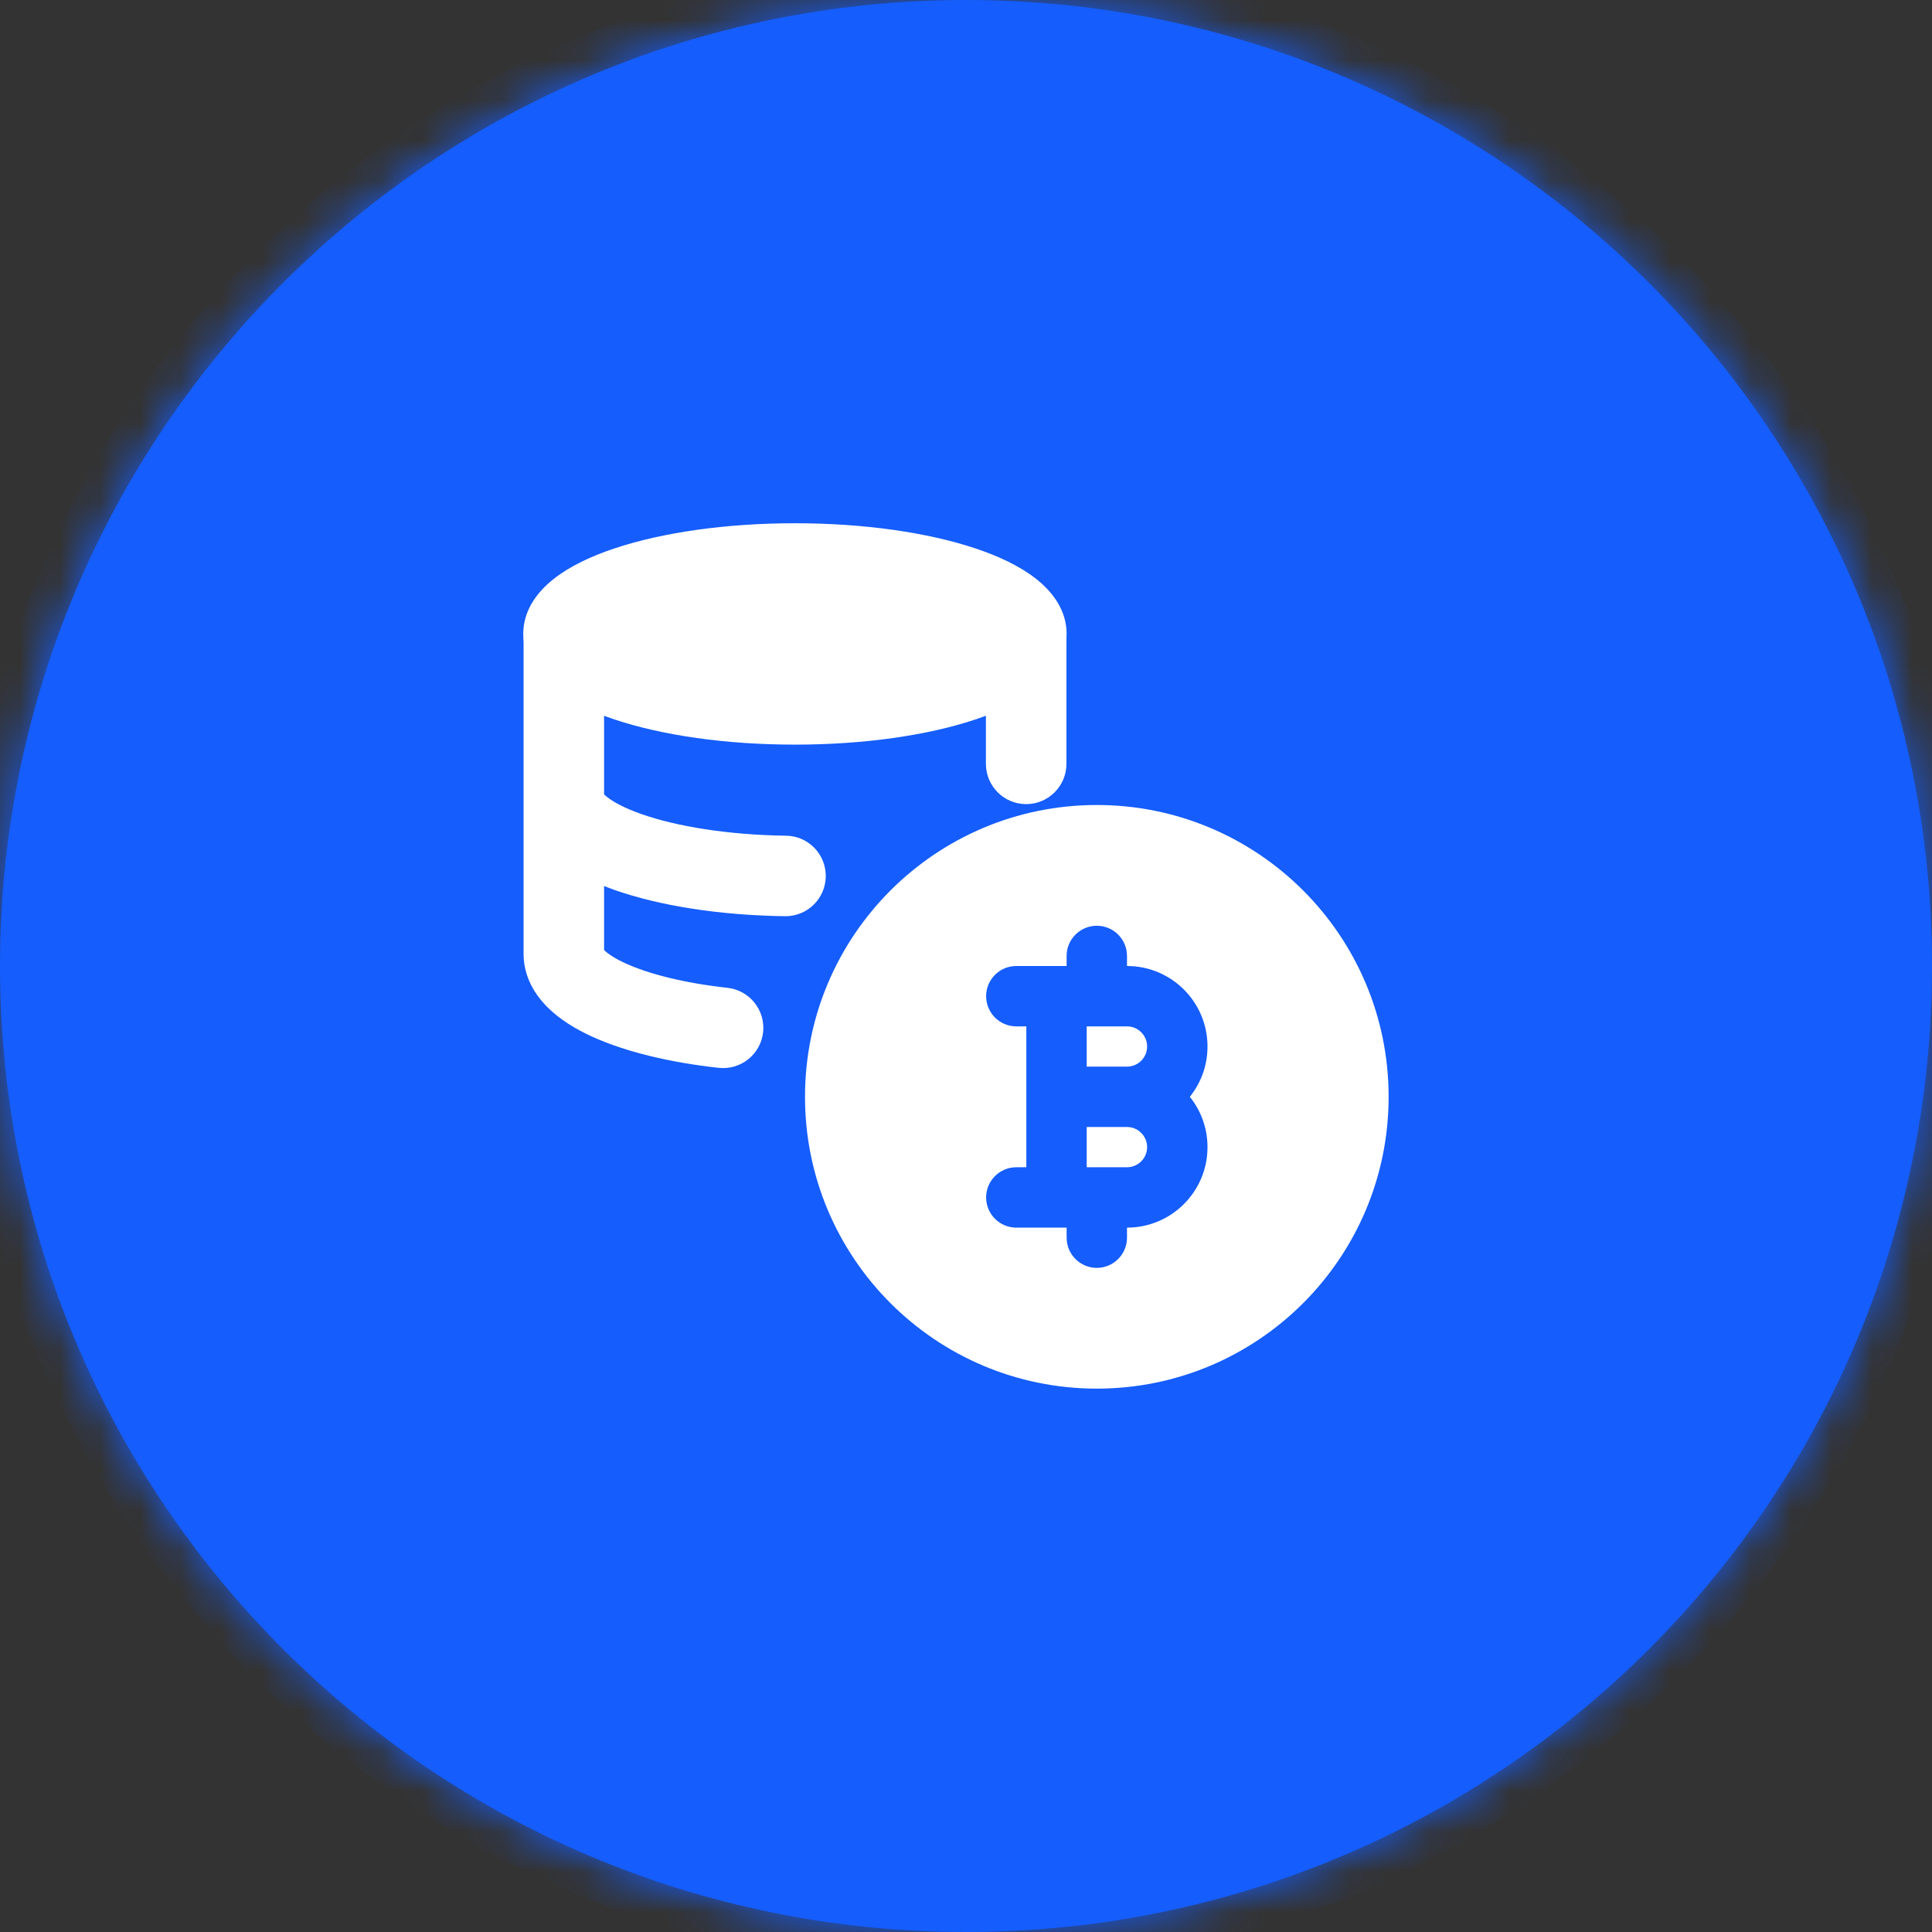 <svg width="48" height="48" viewBox="0 0 48 48" fill="none" xmlns="http://www.w3.org/2000/svg">
<rect x="0" y="0" width="48" height="48" fill="#333333" stroke="none"/>
<mask id="path-1-inside-1_2144_12977" fill="white">
<path d="M0 24C0 10.745 10.745 0 24 0C37.255 0 48 10.745 48 24C48 37.255 37.255 48 24 48C10.745 48 0 37.255 0 24Z"/>
</mask>
<path d="M0 24C0 10.745 10.745 0 24 0C37.255 0 48 10.745 48 24C48 37.255 37.255 48 24 48C10.745 48 0 37.255 0 24Z" fill="#155DFC"/>
<path d="M24 48V47C11.297 47 1 36.703 1 24H0H-1C-1 37.807 10.193 49 24 49V48ZM48 24H47C47 36.703 36.703 47 24 47V48V49C37.807 49 49 37.807 49 24H48ZM24 0V1C36.703 1 47 11.297 47 24H48H49C49 10.193 37.807 -1 24 -1V0ZM24 0V-1C10.193 -1 -1 10.193 -1 24H0H1C1 11.297 11.297 1 24 1V0Z" fill="#155DFC" mask="url(#path-1-inside-1_2144_12977)"/>
<path fill-rule="evenodd" clip-rule="evenodd" d="M14.008 14.964C14.56 14.964 15.008 15.412 15.008 15.964V19.735C15.022 19.75 15.042 19.769 15.071 19.792C15.224 19.917 15.505 20.075 15.943 20.228C16.809 20.531 18.074 20.743 19.53 20.763C20.082 20.77 20.523 21.224 20.516 21.776C20.508 22.329 20.055 22.77 19.502 22.763C17.895 22.741 16.405 22.508 15.283 22.116C15.19 22.083 15.098 22.049 15.008 22.013V23.602C15.009 23.604 15.011 23.605 15.012 23.607C15.089 23.684 15.252 23.803 15.54 23.934C16.113 24.196 16.989 24.423 18.074 24.542C18.623 24.603 19.019 25.097 18.959 25.646C18.898 26.195 18.404 26.591 17.855 26.53C16.643 26.397 15.541 26.133 14.709 25.754C14.296 25.565 13.9 25.325 13.594 25.016C13.284 24.704 13.008 24.259 13.008 23.698V15.964C13.008 15.412 13.456 14.964 14.008 14.964ZM14.979 23.569L14.98 23.57L14.979 23.569ZM25.495 14.964C26.047 14.964 26.495 15.412 26.495 15.964V18.978C26.495 19.53 26.047 19.978 25.495 19.978C24.942 19.978 24.495 19.53 24.495 18.978V15.964C24.495 15.412 24.942 14.964 25.495 14.964Z" fill="white"/>
<path d="M27.25 20C31.254 20 34.5 23.246 34.5 27.25C34.5 31.254 31.254 34.5 27.25 34.5C23.246 34.5 20 31.254 20 27.25C20 23.246 23.246 20 27.25 20ZM27.251 23C26.837 23 26.5 23.335 26.5 23.749V24H25.25C24.836 24 24.5 24.336 24.5 24.75C24.5 25.164 24.836 25.5 25.25 25.5H25.499V29H25.25C24.836 29 24.5 29.336 24.5 29.75C24.5 30.164 24.836 30.5 25.25 30.5H26.5V30.75C26.5 31.164 26.836 31.5 27.25 31.5C27.664 31.5 28 31.164 28 30.75V30.5C29.105 30.5 30 29.605 30 28.5C30 28.027 29.836 27.592 29.561 27.25C29.836 26.908 30 26.473 30 26C30 24.895 29.105 24 28 24V23.751C28 23.337 27.665 23 27.251 23ZM28 28C28.276 28 28.5 28.224 28.5 28.5C28.5 28.776 28.276 29 28 29H26.999V28H28ZM28 25.5C28.276 25.5 28.5 25.724 28.5 26C28.5 26.276 28.276 26.5 28 26.5H26.999V25.5H28ZM19.75 13C21.465 13 23.049 13.23 24.23 13.624C24.816 13.819 25.346 14.069 25.743 14.383C26.132 14.69 26.5 15.146 26.5 15.75C26.5 16.354 26.132 16.811 25.743 17.117C25.346 17.43 24.816 17.68 24.23 17.876C23.049 18.27 21.465 18.5 19.75 18.5C18.035 18.5 16.451 18.27 15.271 17.876C14.684 17.68 14.154 17.43 13.757 17.117C13.368 16.811 13 16.354 13 15.75C13 15.146 13.368 14.69 13.757 14.383C14.154 14.069 14.684 13.819 15.271 13.624C16.451 13.23 18.035 13 19.75 13Z" fill="white"/>
</svg>
